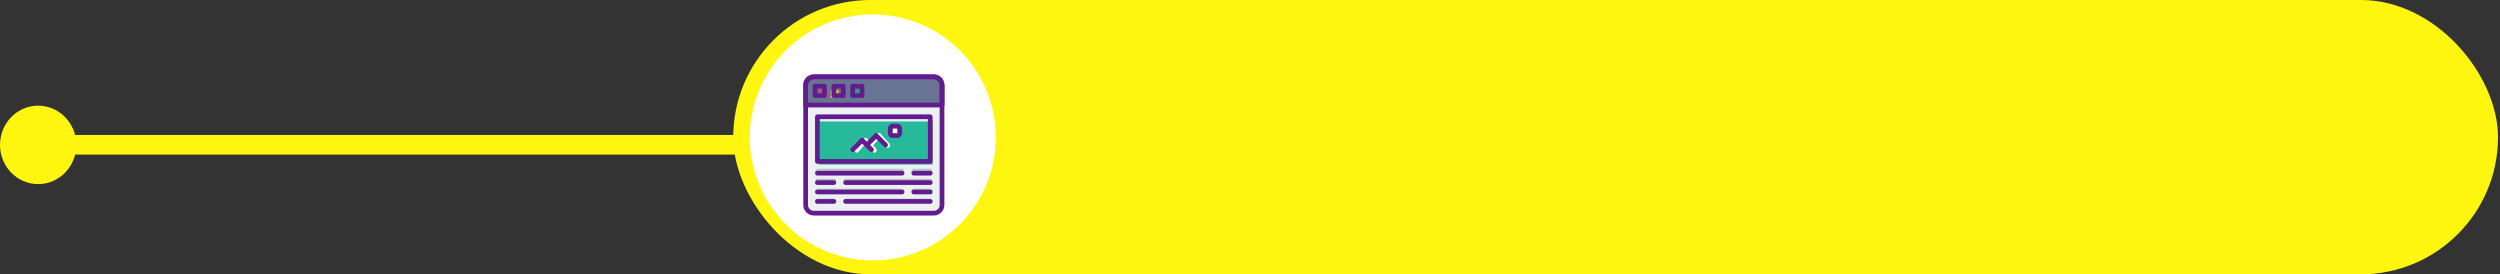 <?xml version="1.0" encoding="UTF-8"?>
<svg width="638px" height="70px" viewBox="0 0 638 70" version="1.1" xmlns="http://www.w3.org/2000/svg" xmlns:xlink="http://www.w3.org/1999/xlink">
    <rect x="0" y="0" width="638" height="70" fill="#333333" stroke="none"/>
    <!-- Generator: Sketch 52.3 (67297) - http://www.bohemiancoding.com/sketch -->
    <title>Group 4</title>
    <desc>Created with Sketch.</desc>
    <defs>
        <circle id="path-1" cx="31.391" cy="31.391" r="31.391"></circle>
    </defs>
    <g id="Page-1" stroke="none" stroke-width="1" fill="none" fill-rule="evenodd">
        <g id="Artboard" transform="translate(-1537, -2442)">
            <g id="Group-4" transform="translate(1537, 2442)">
                <g id="Group-5">
                    <g id="Group-3">
                        <g id="Group-2" transform="translate(187.121, 0)">
                            <rect id="Rectangle" fill="#FFF60F" x="0" y="0" width="450.37" height="70" rx="35"></rect>
                            <g id="profile" transform="translate(4.222, 3.677)">
                                <mask id="mask-2" fill="white">
                                    <use xlink:href="#path-1"></use>
                                </mask>
                                <use id="Mask" fill="#FFFFFF" xlink:href="#path-1"></use>
                            </g>
                        </g>
                        <path d="M187.121,36.946 L19.503,36.946" id="Line-2" stroke="#FFF60F" stroke-width="5" stroke-linecap="square"></path>
                        <ellipse id="Oval" fill="#FFF60F" cx="9.737" cy="36.975" rx="9.737" ry="10.01"></ellipse>
                    </g>
                </g>
                <g id="browser" transform="translate(205, 19)">
                    <path d="M34.039,35 L2.961,35 C1.878,35 1,34.146 1,33.092 L1,8 L36,8 L36,33.092 C36,34.146 35.122,35 34.039,35 Z" id="Path" fill="#ECF0F1"></path>
                    <path d="M36,8 L1,8 L1,2.896 C1,1.849 1.878,1 2.961,1 L34.039,1 C35.122,1 36,1.849 36,2.896 L36,8 Z" id="Path" fill="#687492"></path>
                    <rect id="Rectangle" fill="#E64C3C" x="4" y="4" width="2" height="2"></rect>
                    <rect id="Rectangle" fill="#F0C419" x="7" y="4" width="2" height="2"></rect>
                    <rect id="Rectangle" fill="#24AE5F" x="13" y="4" width="2" height="2"></rect>
                    <rect id="Rectangle" fill="#26B99A" x="4" y="12" width="29" height="11"></rect>
                    <g id="Group" transform="translate(13, 13)" fill="#FFFFFF">
                        <path d="M0.613,6.971 C0.468,6.971 0.322,6.909 0.211,6.786 C-0.011,6.54 -0.011,6.143 0.211,5.897 L2.487,3.382 C2.709,3.136 3.069,3.136 3.291,3.382 C3.514,3.628 3.514,4.025 3.291,4.271 L1.016,6.786 C0.905,6.909 0.759,6.971 0.613,6.971 Z" id="Path"></path>
                        <path d="M5.164,6.971 C5.019,6.971 4.873,6.909 4.762,6.786 L2.487,4.271 C2.264,4.025 2.264,3.628 2.487,3.382 C2.709,3.136 3.069,3.136 3.291,3.382 L5.567,5.897 C5.789,6.143 5.789,6.54 5.567,6.786 C5.456,6.909 5.31,6.971 5.164,6.971 Z" id="Path"></path>
                        <path d="M4.027,5.713 C3.881,5.713 3.735,5.651 3.624,5.529 C3.402,5.283 3.402,4.885 3.624,4.64 L5.9,2.125 C6.122,1.879 6.483,1.879 6.704,2.125 C6.927,2.37 6.927,2.768 6.704,3.014 L4.429,5.529 C4.318,5.651 4.172,5.713 4.027,5.713 Z" id="Path"></path>
                        <path d="M8.578,5.713 C8.432,5.713 8.287,5.651 8.176,5.529 L5.9,3.014 C5.678,2.768 5.678,2.37 5.9,2.125 C6.122,1.879 6.483,1.879 6.704,2.125 L8.98,4.64 C9.202,4.886 9.202,5.283 8.98,5.529 C8.869,5.651 8.723,5.713 8.578,5.713 Z" id="Path"></path>
                        <path d="M11.409,2.569 L10.298,2.569 C9.976,2.569 9.716,2.281 9.716,1.926 L9.716,0.697 C9.716,0.342 9.976,0.054 10.298,0.054 L11.409,0.054 C11.731,0.054 11.991,0.342 11.991,0.697 L11.991,1.926 C11.991,2.281 11.731,2.569 11.409,2.569 Z" id="Path"></path>
                    </g>
                    <g id="Group" transform="translate(3, 24)" fill="#BDC3C7">
                        <path d="M22.178,1.334 L0.645,1.334 C0.315,1.334 0.047,1.05 0.047,0.699 C0.047,0.348 0.315,0.064 0.645,0.064 L22.178,0.064 C22.508,0.064 22.776,0.348 22.776,0.699 C22.776,1.05 22.508,1.334 22.178,1.334 Z" id="Path"></path>
                        <path d="M29.355,1.334 L25.168,1.334 C24.838,1.334 24.57,1.05 24.57,0.699 C24.57,0.348 24.838,0.064 25.168,0.064 L29.355,0.064 C29.685,0.064 29.953,0.348 29.953,0.699 C29.953,1.05 29.685,1.334 29.355,1.334 Z" id="Path"></path>
                        <path d="M29.355,3.873 L7.822,3.873 C7.492,3.873 7.224,3.589 7.224,3.238 C7.224,2.887 7.492,2.603 7.822,2.603 L29.355,2.603 C29.685,2.603 29.953,2.887 29.953,3.238 C29.953,3.589 29.685,3.873 29.355,3.873 Z" id="Path"></path>
                        <path d="M4.832,3.873 L0.645,3.873 C0.315,3.873 0.047,3.589 0.047,3.238 C0.047,2.887 0.315,2.603 0.645,2.603 L4.832,2.603 C5.162,2.603 5.43,2.887 5.43,3.238 C5.43,3.589 5.162,3.873 4.832,3.873 Z" id="Path"></path>
                        <path d="M22.178,6.412 L0.645,6.412 C0.315,6.412 0.047,6.128 0.047,5.777 C0.047,5.426 0.315,5.142 0.645,5.142 L22.178,5.142 C22.508,5.142 22.776,5.426 22.776,5.777 C22.776,6.128 22.508,6.412 22.178,6.412 Z" id="Path"></path>
                        <path d="M29.355,6.412 L25.168,6.412 C24.838,6.412 24.57,6.128 24.57,5.777 C24.57,5.426 24.838,5.142 25.168,5.142 L29.355,5.142 C29.685,5.142 29.953,5.426 29.953,5.777 C29.953,6.128 29.685,6.412 29.355,6.412 Z" id="Path"></path>
                        <path d="M29.355,8.95 L7.822,8.95 C7.492,8.95 7.224,8.667 7.224,8.316 C7.224,7.965 7.492,7.681 7.822,7.681 L29.355,7.681 C29.685,7.681 29.953,7.965 29.953,8.316 C29.953,8.667 29.685,8.95 29.355,8.95 Z" id="Path"></path>
                        <path d="M4.832,8.95 L0.645,8.95 C0.315,8.95 0.047,8.667 0.047,8.316 C0.047,7.965 0.315,7.681 0.645,7.681 L4.832,7.681 C5.162,7.681 5.43,7.965 5.43,8.316 C5.43,8.667 5.162,8.95 4.832,8.95 Z" id="Path"></path>
                    </g>
                    <g id="Group" fill="#611C90">
                        <path d="M32.4,22.8 L3.6,22.8 C3.269,22.8 3,22.532 3,22.2 L3,10.8 C3,10.469 3.269,10.2 3.6,10.2 L32.4,10.2 C32.732,10.2 33,10.469 33,10.8 L33,22.2 C33,22.532 32.732,22.8 32.4,22.8 Z M4.2,21.6 L31.8,21.6 L31.8,11.4 L4.2,11.4 L4.2,21.6 Z" id="Shape" fill-rule="nonzero"></path>
                        <path d="M12.6,19.8 C12.446,19.8 12.293,19.741 12.176,19.624 C11.941,19.39 11.941,19.01 12.176,18.776 L14.576,16.376 C14.81,16.141 15.19,16.141 15.424,16.376 C15.659,16.61 15.659,16.99 15.424,17.224 L13.024,19.624 C12.907,19.741 12.754,19.8 12.6,19.8 Z" id="Path"></path>
                        <path d="M17.4,19.8 C17.246,19.8 17.093,19.741 16.976,19.624 L14.576,17.224 C14.341,16.99 14.341,16.61 14.576,16.376 C14.81,16.141 15.19,16.141 15.424,16.376 L17.824,18.776 C18.059,19.01 18.059,19.39 17.824,19.624 C17.707,19.741 17.554,19.8 17.4,19.8 Z" id="Path"></path>
                        <path d="M16.2,18.6 C16.046,18.6 15.893,18.541 15.776,18.424 C15.541,18.19 15.541,17.81 15.776,17.576 L18.176,15.176 C18.41,14.941 18.79,14.941 19.024,15.176 C19.259,15.41 19.259,15.79 19.024,16.024 L16.624,18.424 C16.507,18.541 16.354,18.6 16.2,18.6 Z" id="Path"></path>
                        <path d="M21,18.6 C20.846,18.6 20.693,18.541 20.576,18.424 L18.176,16.024 C17.941,15.79 17.941,15.41 18.176,15.176 C18.41,14.941 18.79,14.941 19.024,15.176 L21.424,17.576 C21.659,17.81 21.659,18.19 21.424,18.424 C21.307,18.541 21.154,18.6 21,18.6 Z" id="Path"></path>
                        <path d="M33.3,36 L2.7,36 C1.211,36 0,34.789 0,33.3 L0,2.7 C0,1.211 1.211,0 2.7,0 L33.3,0 C34.789,0 36,1.211 36,2.7 L36,33.3 C36,34.789 34.789,36 33.3,36 Z M2.7,1.2 C1.873,1.2 1.2,1.873 1.2,2.7 L1.2,33.3 C1.2,34.127 1.873,34.8 2.7,34.8 L33.3,34.8 C34.127,34.8 34.8,34.127 34.8,33.3 L34.8,2.7 C34.8,1.873 34.127,1.2 33.3,1.2 L2.7,1.2 Z" id="Shape" fill-rule="nonzero"></path>
                        <path d="M5.4,6 L3,6 C2.669,6 2.4,5.731 2.4,5.4 L2.4,3 C2.4,2.669 2.669,2.4 3,2.4 L5.4,2.4 C5.731,2.4 6,2.669 6,3 L6,5.4 C6,5.731 5.731,6 5.4,6 Z M3.6,4.8 L4.8,4.8 L4.8,3.6 L3.6,3.6 L3.6,4.8 Z" id="Shape" fill-rule="nonzero"></path>
                        <path d="M10.2,6 L7.8,6 C7.469,6 7.2,5.731 7.2,5.4 L7.2,3 C7.2,2.669 7.469,2.4 7.8,2.4 L10.2,2.4 C10.531,2.4 10.8,2.669 10.8,3 L10.8,5.4 C10.8,5.731 10.531,6 10.2,6 Z M8.4,4.8 L9.6,4.8 L9.6,3.6 L8.4,3.6 L8.4,4.8 Z" id="Shape" fill-rule="nonzero"></path>
                        <path d="M15,6 L12.6,6 C12.269,6 12,5.731 12,5.4 L12,3 C12,2.669 12.269,2.4 12.6,2.4 L15,2.4 C15.331,2.4 15.6,2.669 15.6,3 L15.6,5.4 C15.6,5.731 15.331,6 15,6 Z M13.2,4.8 L14.4,4.8 L14.4,3.6 L13.2,3.6 L13.2,4.8 Z" id="Shape" fill-rule="nonzero"></path>
                        <path d="M23.986,16.2 L22.814,16.2 C22.144,16.2 21.6,15.655 21.6,14.986 L21.6,13.814 C21.6,13.145 22.144,12.6 22.814,12.6 L23.986,12.6 C24.656,12.6 25.2,13.145 25.2,13.814 L25.2,14.986 C25.2,15.655 24.656,16.2 23.986,16.2 Z M22.814,13.8 L22.8,14.986 L23.986,15 C23.993,15 24,14.994 24,14.986 L24,13.814 L22.814,13.8 Z" id="Shape" fill-rule="nonzero"></path>
                        <path d="M35.4,8.4 L0.6,8.4 C0.269,8.4 0,8.131 0,7.8 L0,2.7 C0,1.211 1.211,0 2.7,0 L33.3,0 C34.789,0 36,1.211 36,2.7 L36,7.8 C36,8.131 35.732,8.4 35.4,8.4 Z M1.2,7.2 L34.8,7.2 L34.8,2.7 C34.8,1.873 34.127,1.2 33.3,1.2 L2.7,1.2 C1.873,1.2 1.2,1.873 1.2,2.7 L1.2,7.2 Z" id="Shape" fill-rule="nonzero"></path>
                        <path d="M25.2,25.8 L3.6,25.8 C3.269,25.8 3,25.532 3,25.2 C3,24.868 3.269,24.6 3.6,24.6 L25.2,24.6 C25.532,24.6 25.8,24.868 25.8,25.2 C25.8,25.532 25.532,25.8 25.2,25.8 Z" id="Path"></path>
                        <path d="M32.4,25.8 L28.2,25.8 C27.868,25.8 27.6,25.532 27.6,25.2 C27.6,24.868 27.868,24.6 28.2,24.6 L32.4,24.6 C32.732,24.6 33,24.868 33,25.2 C33,25.532 32.732,25.8 32.4,25.8 Z" id="Path"></path>
                        <path d="M32.4,28.2 L10.8,28.2 C10.469,28.2 10.2,27.932 10.2,27.6 C10.2,27.268 10.469,27 10.8,27 L32.4,27 C32.732,27 33,27.268 33,27.6 C33,27.932 32.732,28.2 32.4,28.2 Z" id="Path"></path>
                        <path d="M7.8,28.2 L3.6,28.2 C3.269,28.2 3,27.932 3,27.6 C3,27.268 3.269,27 3.6,27 L7.8,27 C8.131,27 8.4,27.268 8.4,27.6 C8.4,27.932 8.131,28.2 7.8,28.2 Z" id="Path"></path>
                        <path d="M25.2,30.6 L3.6,30.6 C3.269,30.6 3,30.332 3,30 C3,29.668 3.269,29.4 3.6,29.4 L25.2,29.4 C25.532,29.4 25.8,29.668 25.8,30 C25.8,30.332 25.532,30.6 25.2,30.6 Z" id="Path"></path>
                        <path d="M32.4,30.6 L28.2,30.6 C27.868,30.6 27.6,30.332 27.6,30 C27.6,29.668 27.868,29.4 28.2,29.4 L32.4,29.4 C32.732,29.4 33,29.668 33,30 C33,30.332 32.732,30.6 32.4,30.6 Z" id="Path"></path>
                        <path d="M32.4,33 L10.8,33 C10.469,33 10.2,32.732 10.2,32.4 C10.2,32.068 10.469,31.8 10.8,31.8 L32.4,31.8 C32.732,31.8 33,32.068 33,32.4 C33,32.732 32.732,33 32.4,33 Z" id="Path"></path>
                        <path d="M7.8,33 L3.6,33 C3.269,33 3,32.732 3,32.4 C3,32.068 3.269,31.8 3.6,31.8 L7.8,31.8 C8.131,31.8 8.4,32.068 8.4,32.4 C8.4,32.732 8.131,33 7.8,33 Z" id="Path"></path>
                    </g>
                </g>
            </g>
        </g>
    </g>
</svg>